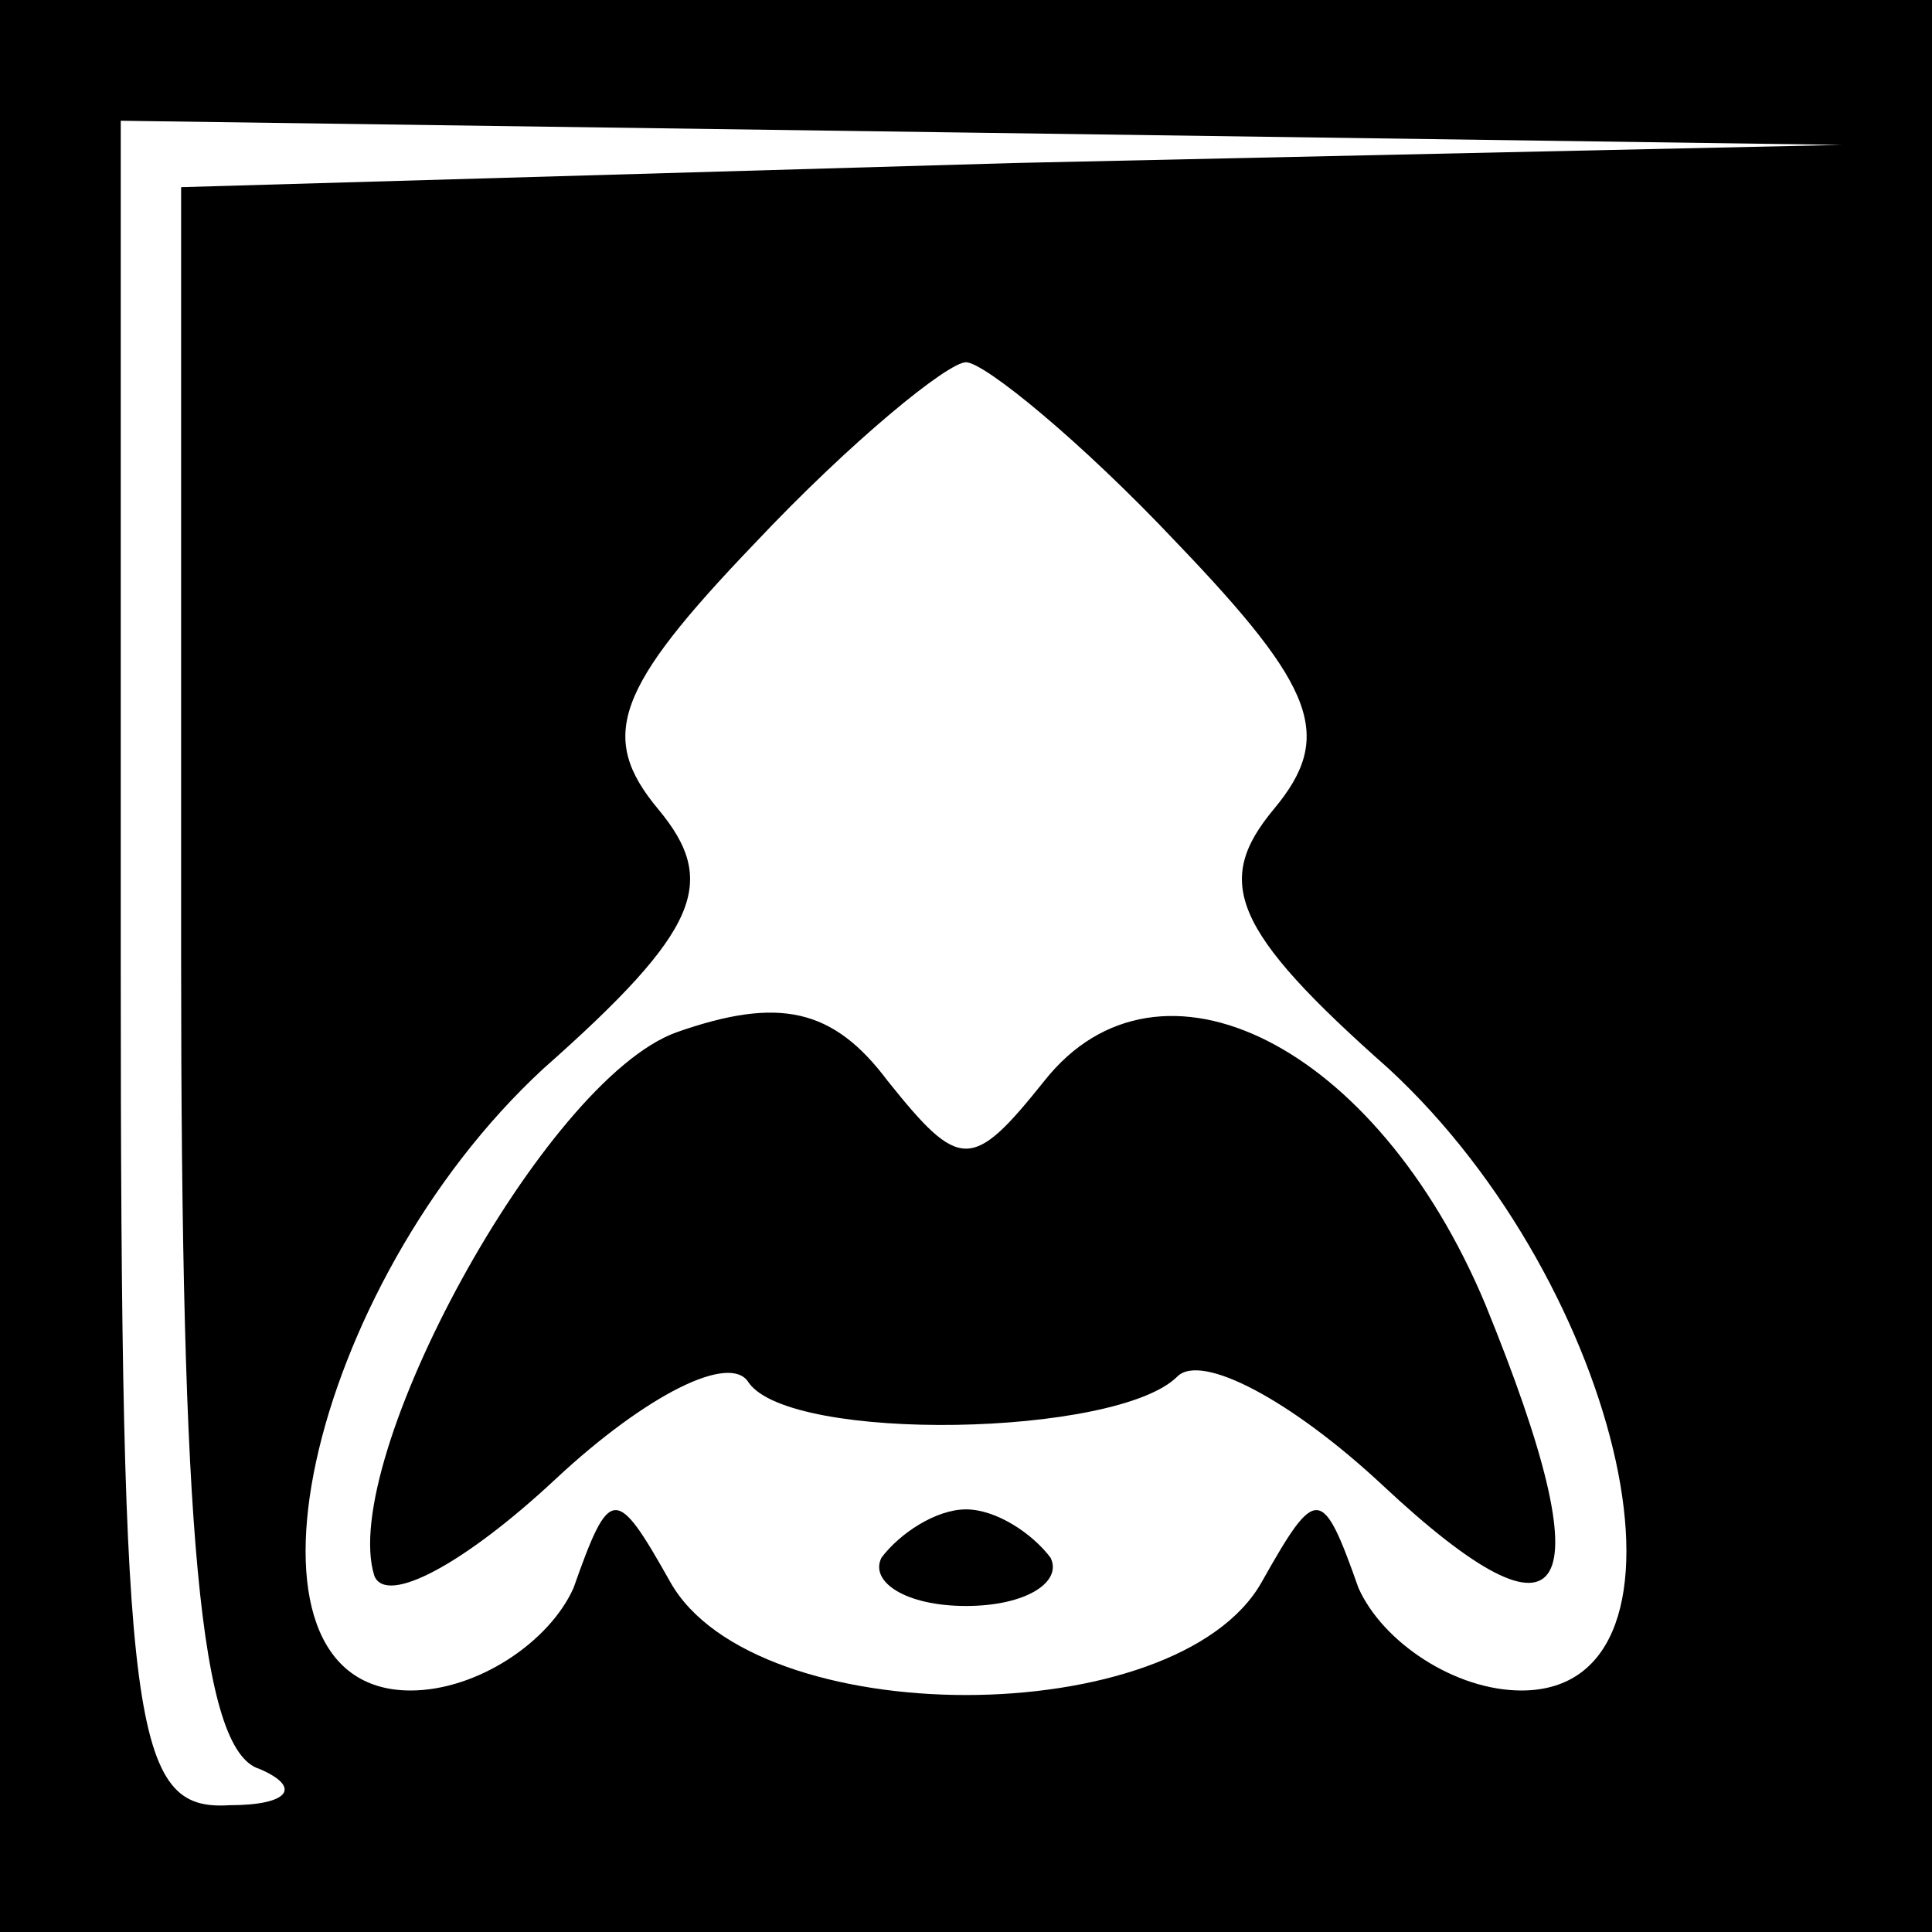 <?xml version="1.0" standalone="no"?>
<!DOCTYPE svg PUBLIC "-//W3C//DTD SVG 20010904//EN"
 "http://www.w3.org/TR/2001/REC-SVG-20010904/DTD/svg10.dtd">
<svg version="1.0" xmlns="http://www.w3.org/2000/svg"
 width="32pt" height="32pt" viewBox="0 0 32 32"
 preserveAspectRatio="xMidYMid meet">
<rect x="0" y="0" width="32" height="32" fill="#808080" stroke="none"/>
<g transform="translate(0,32) scale(0.1,-0.1)"
fill="#000000" stroke="none">
<path fill="#000000" stroke="none" d="M0 160 l0 -160 160 0 160 0 0 160 0
160 -160 0 -160 0 0 -160z"/>
<path fill="#ffffff" stroke="none" d="M168 293 l-138 -4 0 -128 c0 -94 3
-131 13 -134 7 -3 5 -6 -5 -6 -16 -1 -18 12 -18 139 l0 140 143 -2 142 -2
-137 -3z"/>
<path fill="#ffffff" stroke="none" d="M195 230 c23 -24 26 -32 16 -44 -10
-12 -7 -20 19 -43 39 -36 54 -103 22 -103 -11 0 -23 8 -27 17 -6 17 -7 17 -16
1 -14 -25 -84 -25 -98 0 -9 16 -10 16 -16 -1 -4 -9 -16 -17 -27 -17 -32 0 -17
67 22 103 26 23 29 31 19 43 -10 12 -7 20 16 44 16 17 32 30 35 30 3 0 19 -13
35 -30z"/>
<path fill="#000000" stroke="none" d="M112 149 c-22 -8 -56 -71 -50 -90 2 -5
15 2 30 16 15 14 29 21 32 16 7 -10 61 -9 71 1 4 4 19 -4 34 -18 31 -29 37
-19 17 30 -18 43 -54 61 -73 37 -12 -15 -14 -15 -26 0 -9 12 -18 14 -35 8z"/>
<path fill="#000000" stroke="none" d="M146 62 c-2 -4 4 -8 14 -8 10 0 16 4
14 8 -3 4 -9 8 -14 8 -5 0 -11 -4 -14 -8z"/>
</g>
</svg>
